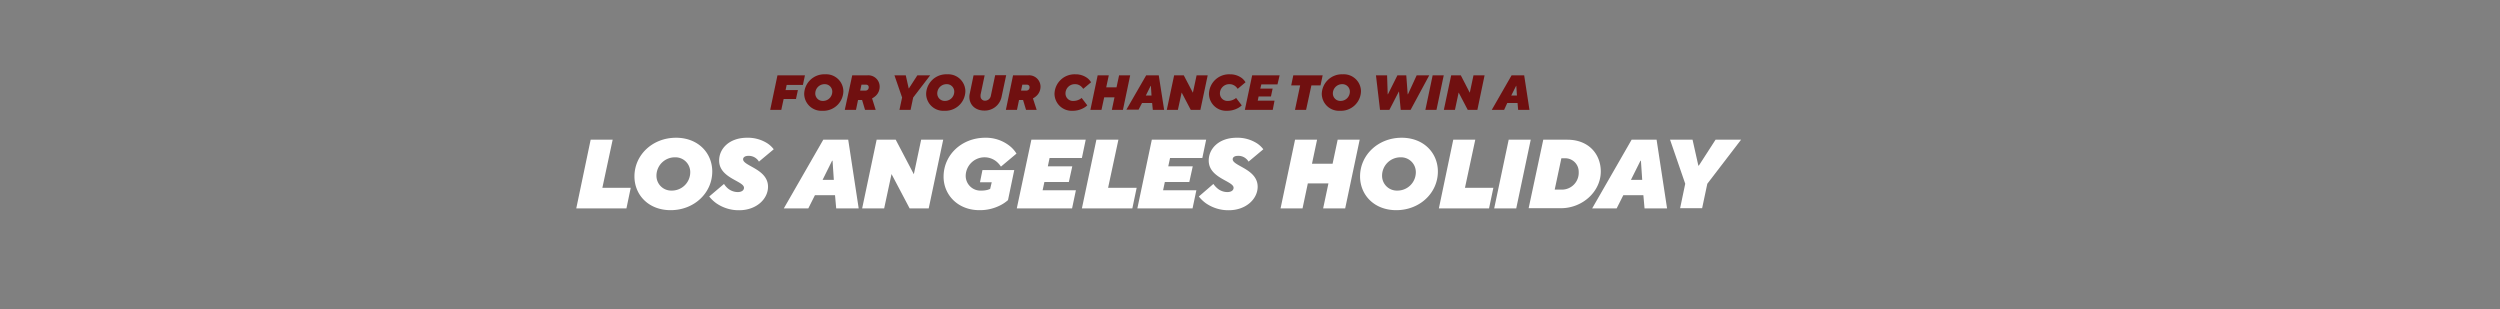 <svg xmlns="http://www.w3.org/2000/svg" viewBox="0 0 728 90"><rect x="0" y="0" width="728" height="90" fill="#808080" stroke="none"/><defs><style>.cls-1{fill:#701010;}.cls-2{fill:#fff;}</style></defs><g id="Layer_1" data-name="Layer 1"><path class="cls-1" d="M226.4,21.93h8l-.59,2.8h-4.73l-.32,1.5h3.59l-.56,2.59h-3.59L227.51,32h-3.23Z"/><path class="cls-1" d="M240.28,21.64a5,5,0,0,1,5.31,4.95,5.83,5.83,0,0,1-6.1,5.67,5,5,0,0,1-5.31-4.95A5.84,5.84,0,0,1,240.28,21.64Zm-.65,7.75a2.7,2.7,0,0,0,2.73-2.73,2.17,2.17,0,0,0-2.22-2.15,2.7,2.7,0,0,0-2.73,2.73A2.16,2.16,0,0,0,239.63,29.39Z"/><path class="cls-1" d="M248.17,21.93h4.48a3.31,3.31,0,0,1,3.51,3.3,3.62,3.62,0,0,1-1.1,2.63,5,5,0,0,1-1.11.79L255,32h-3.1l-.86-2.88h-1.18l-.6,2.88H246Zm3.8,4.45a.93.93,0,0,0,1-.95c0-.5-.28-.78-.86-.78h-1.25l-.37,1.73Z"/><path class="cls-1" d="M262.69,28.39l-2.23-6.46h3.3l.85,3.8h.07l2.46-3.8h3.73l-4.95,6.46L265.16,32h-3.24Z"/><path class="cls-1" d="M275.8,21.64a5,5,0,0,1,5.32,4.95A5.84,5.84,0,0,1,275,32.26a5,5,0,0,1-5.31-4.95A5.85,5.85,0,0,1,275.8,21.64Zm-.64,7.75a2.7,2.7,0,0,0,2.72-2.73,2.16,2.16,0,0,0-2.22-2.15,2.7,2.7,0,0,0-2.73,2.73A2.17,2.17,0,0,0,275.16,29.39Z"/><path class="cls-1" d="M283.5,21.93h3.23l-1.19,5.65a2.62,2.62,0,0,0,0,.35,1.27,1.27,0,0,0,1.32,1.39,1.72,1.72,0,0,0,1.67-1.42l1.26-6H293l-1.34,6.3a5,5,0,0,1-5,4c-2.74,0-4.38-1.75-4.38-4a4.3,4.3,0,0,1,.11-.93Z"/><path class="cls-1" d="M295,21.93h4.48a3.32,3.32,0,0,1,3.52,3.3,3.63,3.63,0,0,1-1.11,2.63,4.89,4.89,0,0,1-1.1.79L301.88,32h-3.1l-.86-2.88h-1.18l-.6,2.88h-3.23Zm3.81,4.45a.93.93,0,0,0,1-.95c0-.5-.29-.78-.86-.78h-1.25l-.37,1.73Z"/><path class="cls-1" d="M316.62,30.68a5,5,0,0,1-1.11.79,6.45,6.45,0,0,1-3.19.79,5,5,0,0,1-5.25-4.91,5.84,5.84,0,0,1,6.11-5.71,5.64,5.64,0,0,1,3.54,1.16,4.48,4.48,0,0,1,1,1.16l-2.28,1.91a3.32,3.32,0,0,0-.58-.67,2.62,2.62,0,0,0-1.83-.69,2.7,2.7,0,0,0-2.76,2.67,2.17,2.17,0,0,0,2.32,2.21,3.76,3.76,0,0,0,1.73-.43,3.45,3.45,0,0,0,.66-.44Z"/><path class="cls-1" d="M319.64,21.93h3.24l-.75,3.51h3l.75-3.51h3.23L327,32h-3.23l.77-3.66h-3L320.75,32h-3.23Z"/><path class="cls-1" d="M333.77,21.93h3.66L339,32h-3.3L335.5,30h-2.95l-1,1.94H328Zm1.55,5.88-.18-2.8h-.08l-1.39,2.8Z"/><path class="cls-1" d="M341.91,21.93h2.8L347.37,27l1.08-5.06h3.23L349.55,32h-2.8l-2.65-5.06L343,32h-3.23Z"/><path class="cls-1" d="M361.6,30.68a5,5,0,0,1-1.1.79,6.51,6.51,0,0,1-3.19.79,5,5,0,0,1-5.26-4.91,5.85,5.85,0,0,1,6.12-5.71,5.61,5.61,0,0,1,3.53,1.16,4.53,4.53,0,0,1,1,1.16l-2.29,1.91a3.27,3.27,0,0,0-.57-.67,2.67,2.67,0,0,0-1.84-.69,2.7,2.7,0,0,0-2.76,2.67,2.18,2.18,0,0,0,2.33,2.21,3.71,3.71,0,0,0,1.72-.43,2.92,2.92,0,0,0,.66-.44Z"/><path class="cls-1" d="M364.63,21.93h8L372,24.58H367.3L367,25.8h3.59l-.49,2.3h-3.59l-.26,1.22h4.89L370.62,32H362.5Z"/><path class="cls-1" d="M378.6,24.87H376l.61-2.94h8.55l-.62,2.94h-2.66L380.33,32H377.1Z"/><path class="cls-1" d="M391,21.64a5,5,0,0,1,5.32,4.95,5.84,5.84,0,0,1-6.11,5.67,5,5,0,0,1-5.31-4.95A5.85,5.85,0,0,1,391,21.64Zm-.64,7.75a2.7,2.7,0,0,0,2.72-2.73,2.16,2.16,0,0,0-2.22-2.15,2.7,2.7,0,0,0-2.73,2.73A2.17,2.17,0,0,0,390.36,29.39Z"/><path class="cls-1" d="M400.68,21.93h3.24l.18,5.52h.07l2.76-5.52h2.58l.41,5.52H410l2.54-5.52h3.66L410.76,32h-2.87l-.5-5.32h-.06L404.59,32h-2.73Z"/><path class="cls-1" d="M417.19,21.93h3.23L418.3,32h-3.23Z"/><path class="cls-1" d="M422.58,21.93h2.8L428,27l1.08-5.06h3.23L430.21,32h-2.8l-2.65-5.06L423.68,32h-3.23Z"/><path class="cls-1" d="M440.18,21.93h3.66L445.38,32h-3.3L441.91,30h-3L438,32H434.4Zm1.55,5.88-.18-2.8h-.07l-1.4,2.8Z"/><path class="cls-2" d="M172,40.68h6.41l-3,14h8.26l-1.25,6H167.81Z"/><path class="cls-2" d="M196.86,40.11c6.47,0,10.55,4.47,10.55,9.83,0,6.25-5.28,11.26-12.12,11.26-6.47,0-10.54-4.47-10.54-9.83C184.75,45.13,190,40.11,196.86,40.11ZM195.58,55.5A5.36,5.36,0,0,0,201,50.09a4.31,4.31,0,0,0-4.42-4.28,5.36,5.36,0,0,0-5.42,5.42A4.3,4.3,0,0,0,195.58,55.5Z"/><path class="cls-2" d="M210.83,53.56a5.8,5.8,0,0,0,1,1.2,4.51,4.51,0,0,0,3,1.17c1.22,0,1.82-.57,1.82-1.25,0-2-7.24-2.77-7.24-7.93,0-3.5,3-6.64,8.13-6.64a10.56,10.56,0,0,1,6,1.68,7.5,7.5,0,0,1,1.77,1.68L221,47.07a3.14,3.14,0,0,0-.68-.83,3.44,3.44,0,0,0-2.37-.86c-1,0-1.56.43-1.56,1,0,2,7.26,2.82,7.26,8,0,3.56-3.39,6.84-8.4,6.84a11.45,11.45,0,0,1-6.62-2,10.34,10.34,0,0,1-2.11-2Z"/><path class="cls-2" d="M239.74,40.68H247l3.05,20H243.5l-.34-3.84h-5.85l-1.93,3.84h-7.13Zm3.07,11.69-.37-5.56h-.14l-2.76,5.56Z"/><path class="cls-2" d="M255.28,40.68h5.55l5.28,10.06,2.13-10.06h6.42l-4.22,20h-5.56l-5.27-10-2.14,10h-6.41Z"/><path class="cls-2" d="M286.09,49.52h9.26l-1.82,8.75a10.46,10.46,0,0,1-2.17,1.48,13,13,0,0,1-6.15,1.45c-6.3,0-10.44-4.47-10.44-9.74,0-6.36,5.28-11.35,12.15-11.35a11.12,11.12,0,0,1,7,2.31A8.57,8.57,0,0,1,296,44.73l-4.53,3.79a6.59,6.59,0,0,0-1.14-1.34,5.49,5.49,0,0,0-9.12,3.93,4.31,4.31,0,0,0,4.61,4.39,6.93,6.93,0,0,0,1.83-.23l.68-.25.46-1.94h-3.42Z"/><path class="cls-2" d="M300.34,40.68h15.82L315.05,46h-9.41l-.51,2.43h7.12l-1,4.56h-7.12l-.52,2.42h9.69l-1.11,5.27h-16.1Z"/><path class="cls-2" d="M319.27,40.68h6.41l-3,14H331l-1.26,6H315.05Z"/><path class="cls-2" d="M335.41,40.68h15.82L350.12,46h-9.4l-.52,2.43h7.13l-1,4.56h-7.13l-.51,2.42h9.69l-1.11,5.27H331.2Z"/><path class="cls-2" d="M353.34,53.56a6.15,6.15,0,0,0,1.06,1.2,4.46,4.46,0,0,0,3,1.17c1.23,0,1.82-.57,1.82-1.25,0-2-7.24-2.77-7.24-7.93,0-3.5,3-6.64,8.13-6.64a10.53,10.53,0,0,1,6,1.68,7.5,7.5,0,0,1,1.77,1.68l-4.3,3.6a3.18,3.18,0,0,0-.69-.83,3.39,3.39,0,0,0-2.36-.86c-1.06,0-1.57.43-1.57,1,0,2,7.27,2.82,7.27,8,0,3.56-3.4,6.84-8.41,6.84a11.45,11.45,0,0,1-6.62-2,10.29,10.29,0,0,1-2.1-2Z"/><path class="cls-2" d="M377.12,40.68h6.41l-1.48,7h6l1.48-7h6.41l-4.22,20H385.3l1.54-7.27h-6l-1.54,7.27H372.9Z"/><path class="cls-2" d="M408.16,40.11c6.47,0,10.55,4.47,10.55,9.83,0,6.25-5.28,11.26-12.12,11.26-6.47,0-10.54-4.47-10.54-9.83C396.05,45.13,401.32,40.11,408.16,40.11ZM406.88,55.5a5.35,5.35,0,0,0,5.41-5.41,4.3,4.3,0,0,0-4.41-4.28,5.36,5.36,0,0,0-5.42,5.42A4.3,4.3,0,0,0,406.88,55.5Z"/><path class="cls-2" d="M423.19,40.68h6.41l-3,14h8.27l-1.26,6H419Z"/><path class="cls-2" d="M439.33,40.68h6.42l-4.22,20h-6.42Z"/><path class="cls-2" d="M449.4,40.68h7c6.27,0,9.75,4.25,9.75,9.26,0,5.82-5.3,10.69-11.63,10.69h-9.38Zm5.39,14.54a4.9,4.9,0,0,0,4.93-5.13,3.93,3.93,0,0,0-4.14-4h-.91l-1.94,9.12Z"/><path class="cls-2" d="M475.13,40.68h7.27l3.05,20h-6.56l-.34-3.84h-5.84l-1.94,3.84h-7.13Zm3.08,11.69-.37-5.56h-.14l-2.77,5.56Z"/><path class="cls-2" d="M490.74,53.51l-4.42-12.83h6.55l1.69,7.55h.14l4.87-7.55H507l-9.83,12.83-1.51,7.12h-6.41Z"/></g></svg>
